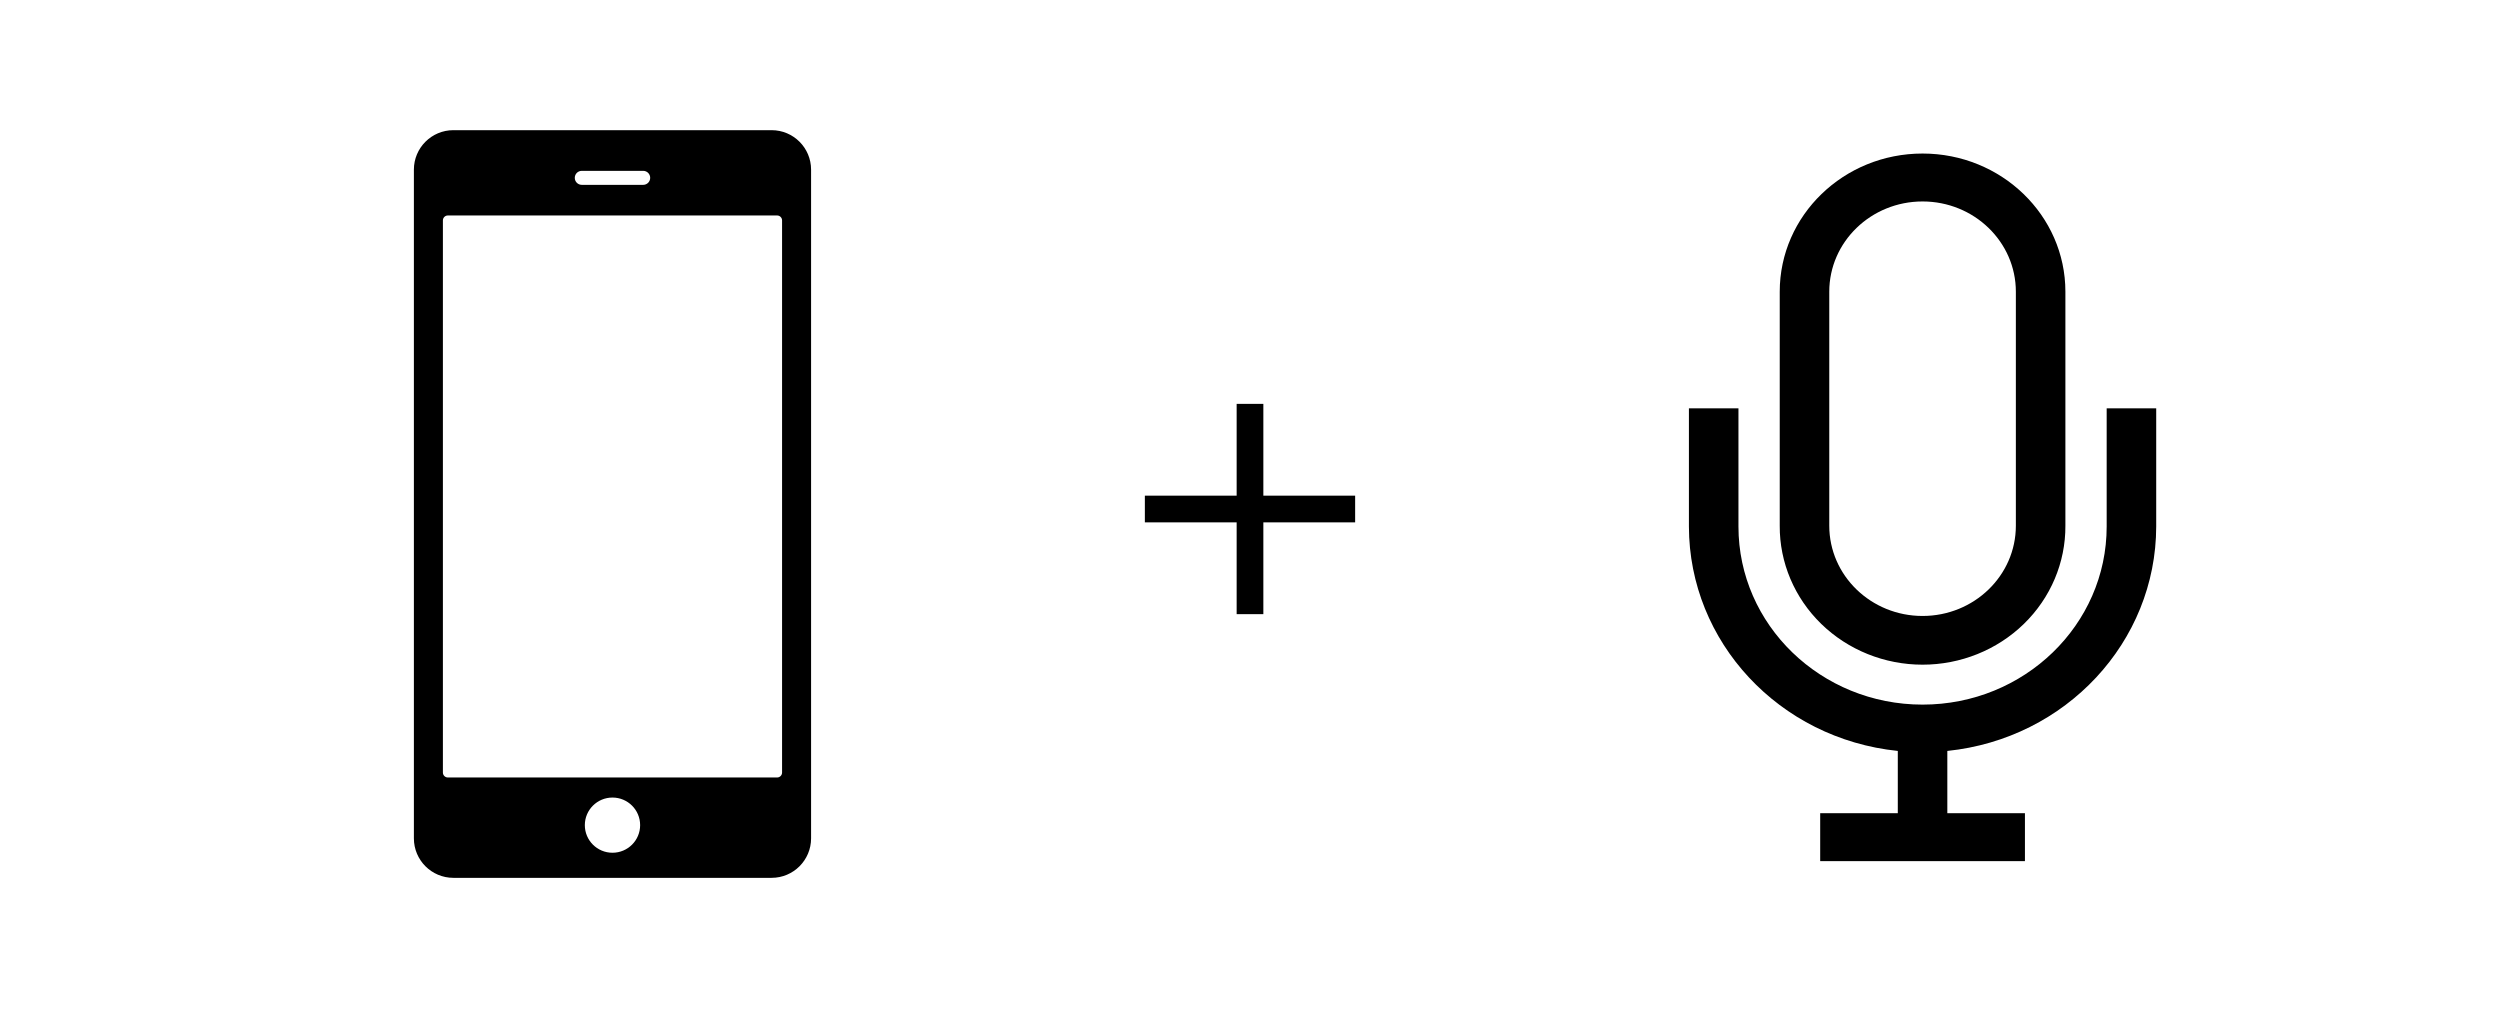 <?xml version="1.0" encoding="UTF-8"?>
<svg width="749px" height="308px" viewBox="0 0 749 308" version="1.1" xmlns="http://www.w3.org/2000/svg" xmlns:xlink="http://www.w3.org/1999/xlink">
    <!-- Generator: Sketch 49.3 (51167) - http://www.bohemiancoding.com/sketch -->
    <title>Desktop HD Copy 7</title>
    <desc>Created with Sketch.</desc>
    <defs></defs>
    <g id="Page-1" stroke="none" stroke-width="1" fill="none" fill-rule="evenodd">
        <g id="Desktop-HD-Copy-7" transform="translate(-346, -11120)" fill="#000000">
            <path d="M922,11319.138 C933.392,11319.138 944.314,11314.744 952.346,11306.929 C960.378,11299.114 964.857,11288.523 964.792,11277.503 L964.792,11207.395 C964.792,11184.533 945.633,11166 922,11166 C898.367,11166 879.208,11184.533 879.208,11207.395 L879.208,11277.503 C879.143,11288.523 883.622,11299.114 891.654,11306.929 C899.686,11314.744 910.608,11319.138 922,11319.138 Z M894.049,11207.395 C894.049,11192.462 906.563,11180.357 922,11180.357 C937.437,11180.357 949.951,11192.462 949.951,11207.395 L949.951,11277.503 C949.951,11292.436 937.437,11304.542 922,11304.542 C906.563,11304.542 894.049,11292.436 894.049,11277.503 L894.049,11207.395 Z M852,11242.33 L866.841,11242.33 L866.841,11277.743 C866.841,11307.212 891.537,11331.102 922,11331.102 C952.463,11331.102 977.159,11307.212 977.159,11277.743 L977.159,11242.33 L992,11242.33 L992,11277.743 C991.949,11312.325 964.968,11341.314 929.42,11344.98 L929.42,11363.643 L952.671,11363.643 L952.671,11378 L891.329,11378 L891.329,11363.643 L914.58,11363.643 L914.58,11344.98 C879.032,11341.314 852.051,11312.325 852,11277.743 L852,11242.33 Z" id="Combined-Shape" fill-rule="nonzero"></path>
            <path d="M724.5,11268.5 L752,11268.5 L752,11276.5 L724.5,11276.5 L724.5,11304 L716.5,11304 L716.5,11276.5 L689,11276.5 L689,11268.5 L716.5,11268.5 L716.5,11241 L724.5,11241 L724.5,11268.5 Z" id="Combined-Shape"></path>
            <path d="M481.827,11159 L577.173,11159 C583.705,11159 589,11164.295 589,11170.827 L589,11371.173 C589,11377.705 583.705,11383 577.173,11383 L481.827,11383 C475.295,11383 470,11377.705 470,11371.173 L470,11170.827 C470,11164.295 475.295,11159 481.827,11159 Z M480.17,11184.557 C479.354,11184.557 478.692,11185.219 478.692,11186.035 L478.692,11351.454 C478.692,11352.271 479.354,11352.933 480.17,11352.933 L578.83,11352.933 C579.646,11352.933 580.308,11352.271 580.308,11351.454 L580.308,11186.035 C580.308,11185.219 579.646,11184.557 578.83,11184.557 L480.17,11184.557 Z M520.3,11171.184 C519.142,11171.184 518.203,11172.123 518.203,11173.282 C518.203,11174.44 519.142,11175.379 520.3,11175.379 L538.7,11175.379 C539.858,11175.379 540.797,11174.44 540.797,11173.282 C540.797,11172.123 539.858,11171.184 538.7,11171.184 L520.3,11171.184 Z M529.5,11375.483 C534.076,11375.483 537.785,11371.781 537.785,11367.215 C537.785,11362.648 534.076,11358.946 529.5,11358.946 C524.924,11358.946 521.215,11362.648 521.215,11367.215 C521.215,11371.781 524.924,11375.483 529.5,11375.483 Z" id="Combined-Shape-Copy-13"></path>
        </g>
    </g>
</svg>